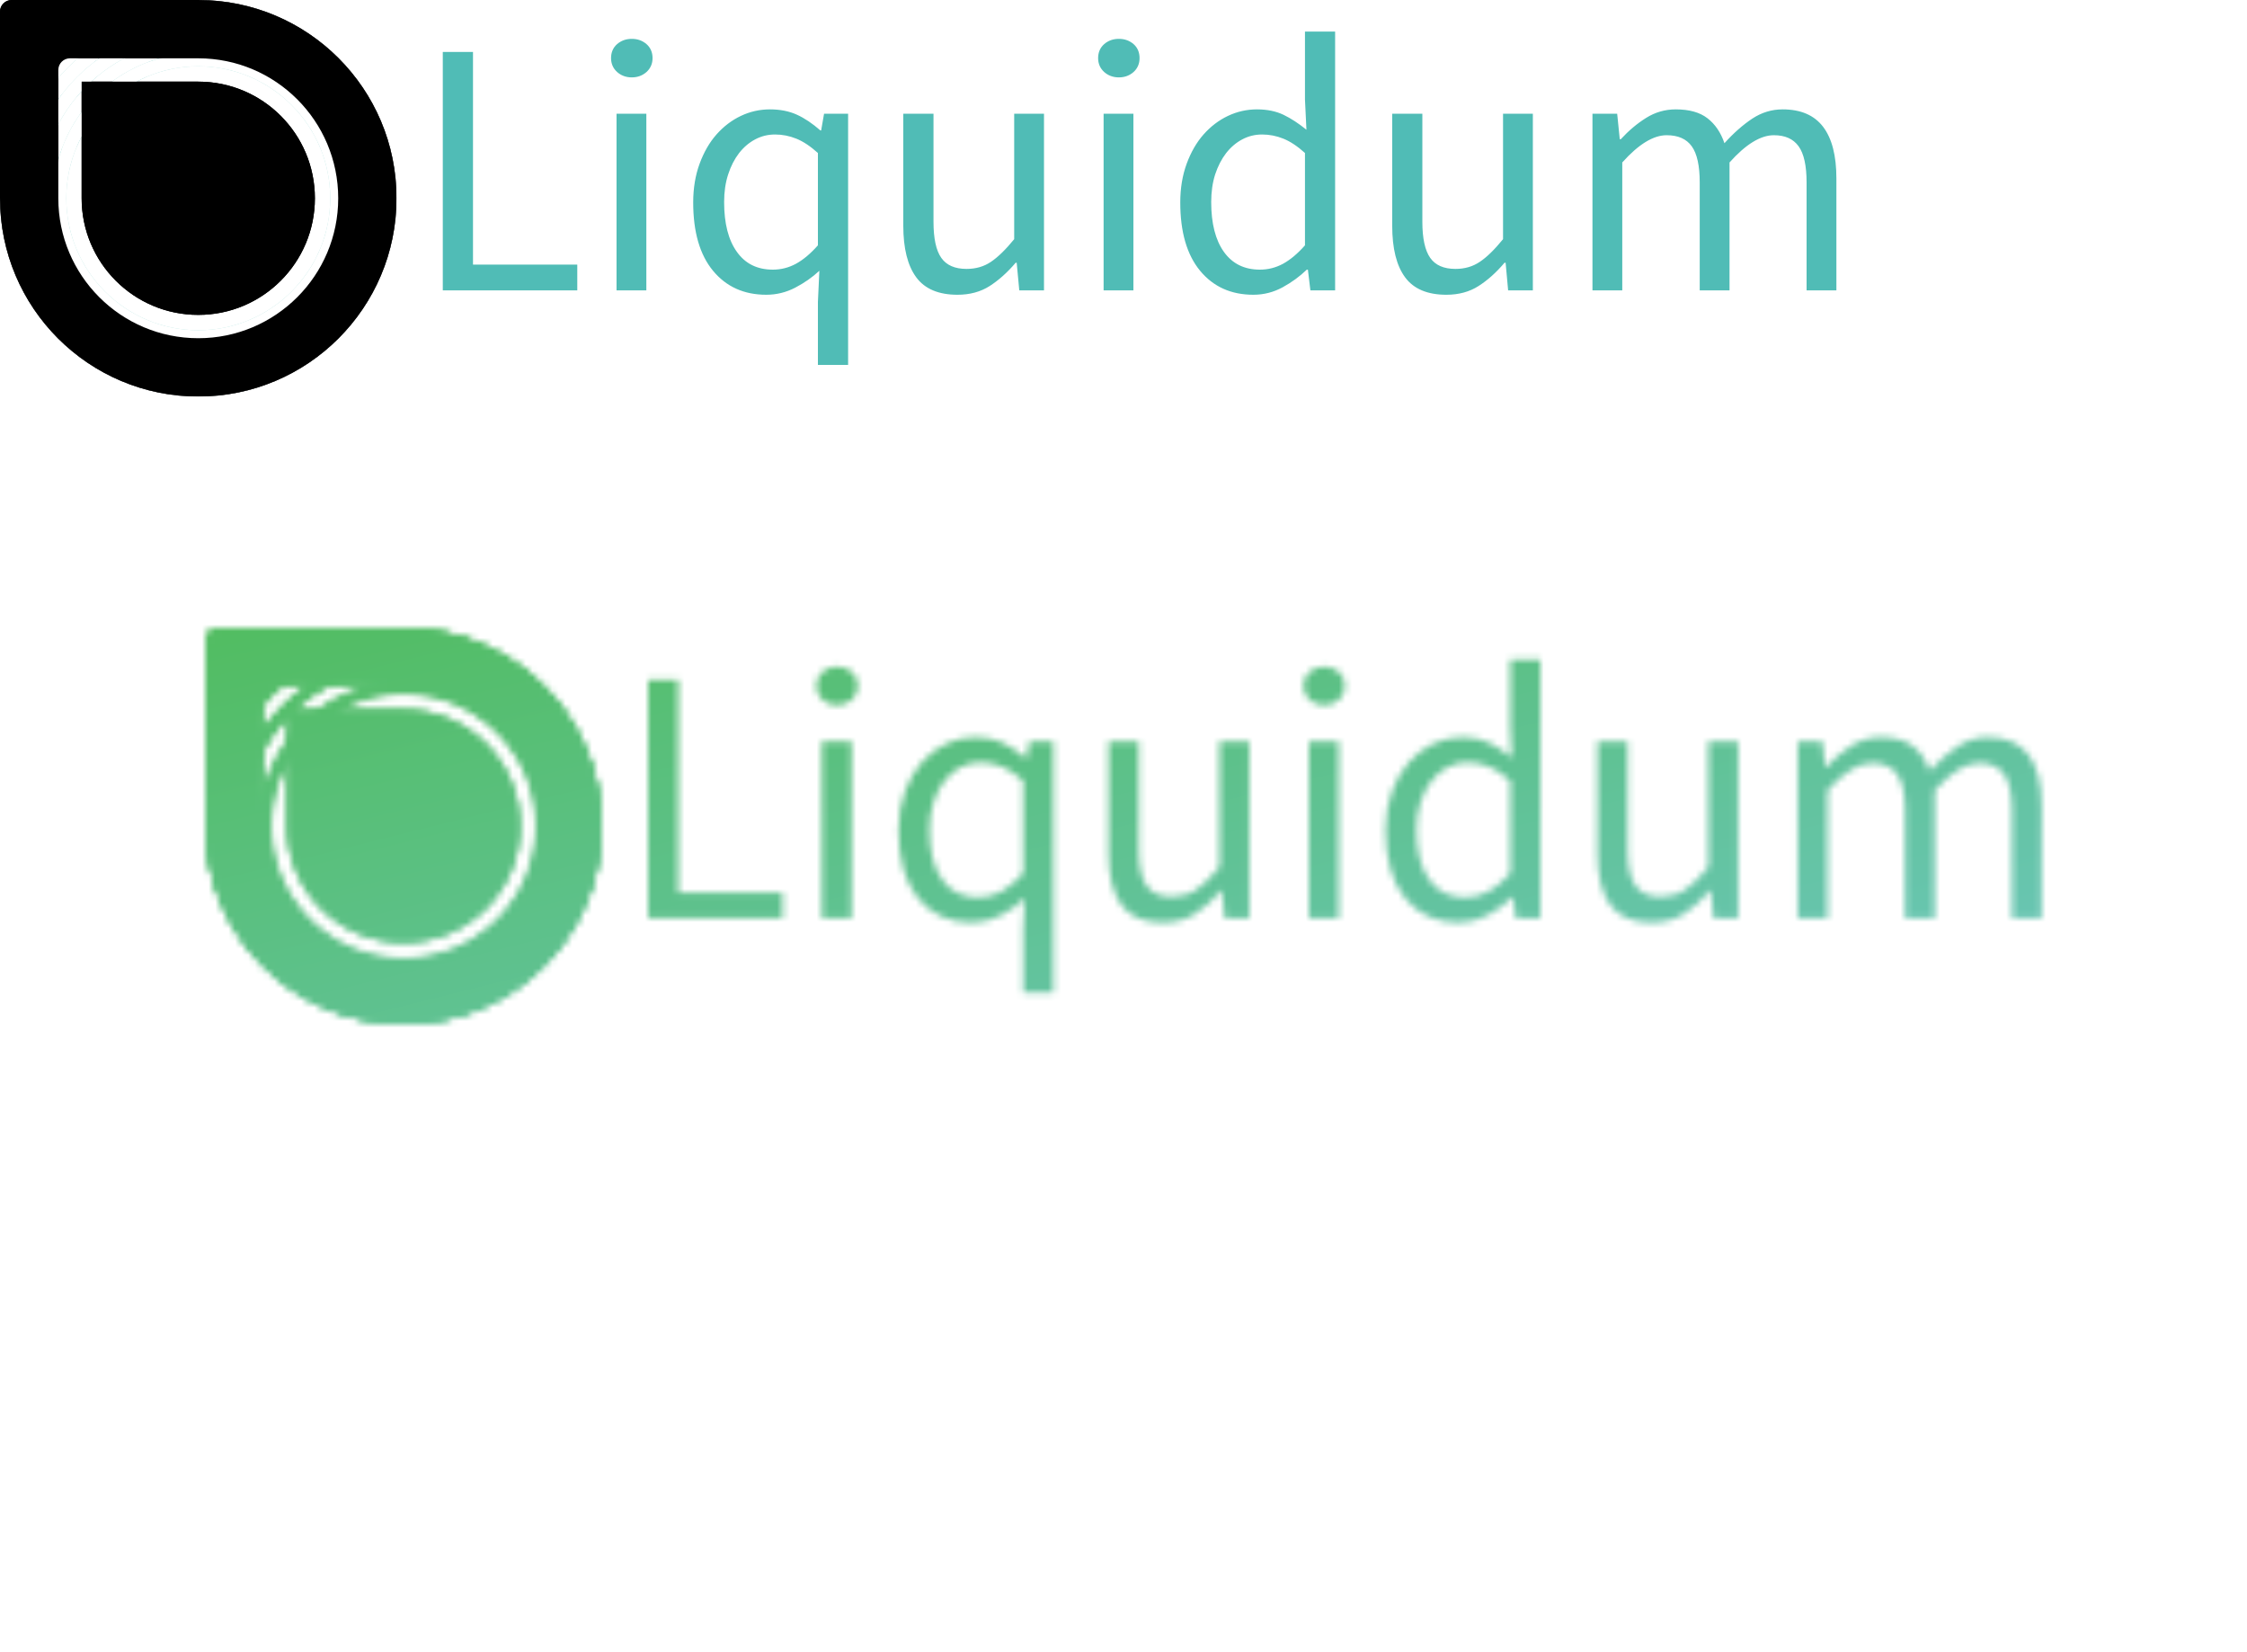 <svg data-v-239e2d7e="" version="1.0" xmlns="http://www.w3.org/2000/svg" xmlns:xlink="http://www.w3.org/1999/xlink" width="100%" height="100%" viewBox="0 0 340 250" preserveAspectRatio="xMidYMid meet" color-interpolation-filters="sRGB" class="el-tooltip" style="margin: auto;"><rect data-v-239e2d7e="" x="0" y="0" width="100%" height="100%" fill="#fff" fill-opacity="1" class="background"></rect>  <g data-v-239e2d7e="" fill="#50bcb6" class="icon-text-wrapper icon-svg-group iconsvg" transform="translate(31.065,95)" mask="url(#d10ca6fa-b5d7-444d-9cc6-f5721d3e4031)"><g fill="#50bcb6" class="iconsvg-imagesvg icon_container" transform="translate(0,0)"><rect fill="#50bcb6" fill-opacity="0" stroke-width="2" x="0" y="0" width="60" height="60" class="image-rect"></rect> <svg viewBox="0 0 60.1 60.1" x="0" y="0" width="60" height="60" class="image-svg-svg bn"><g hollow-target="iconBnOutline"><g mask="url(#3e7eb26f-f265-4cfb-9897-2e2ebd649605)"><svg xmlns="http://www.w3.org/2000/svg" xmlns:xlink="http://www.w3.org/1999/xlink" version="1.1" x="0.05" y="0.05" viewBox="5 5 90 90" style="enable-background:new 0 0 100 100;" xml:space="preserve" width="60" height="60" filtersec="colorsf3544421921"><path d="M50,5C25.187,5,5,25.187,5,50s20.187,45,45,45s45-20.187,45-45S74.813,5,50,5z M50,92C26.841,92,8,73.159,8,50  S26.841,8,50,8s42,18.841,42,42S73.159,92,50,92z"></path><path d="M50,11c-21.505,0-39,17.495-39,39s17.495,39,39,39s39-17.495,39-39S71.505,11,50,11z M50,86c-19.851,0-36-16.149-36-36  s16.149-36,36-36s36,16.149,36,36S69.851,86,50,86z"></path><path d="M50,17c-18.196,0-33,14.804-33,33s14.804,33,33,33s33-14.804,33-33S68.196,17,50,17z M50,80c-16.542,0-30-13.458-30-30  s13.458-30,30-30s30,13.458,30,30S66.542,80,50,80z"></path></svg></g> <g filter="url(#colors271979059)"><svg fill="#000000" xmlns="http://www.w3.org/2000/svg" viewBox="0 0 68 68" x="0" y="0" width="60.1" height="60.1"><path fill="#000000" fill-rule="evenodd" d="M90,244 C71.222,244 56,228.778 56,210 L56,178 C56,176.895 56.895,176 58,176 L90,176 C108.778,176 124,191.222 124,210 C124,228.778 108.778,244 90,244 Z M90,234 C103.255,234 114,223.255 114,210 C114,196.745 103.255,186 90,186 L68,186 C66.895,186 66,186.895 66,188 L66,210 C66,223.255 76.745,234 90,234 Z M70,210 L70,190 L90,190 C101.046,190 110,198.954 110,210 C110,221.046 101.046,230 90,230 C78.954,230 70,221.046 70,210 Z" transform="translate(-56 -176)"></path></svg></g></g><mask id="3e7eb26f-f265-4cfb-9897-2e2ebd649605"><g fill="white"><svg xmlns="http://www.w3.org/2000/svg" xmlns:xlink="http://www.w3.org/1999/xlink" version="1.1" x="0.05" y="0.05" viewBox="5 5 90 90" style="enable-background:new 0 0 100 100;" xml:space="preserve" width="60" height="60" filtersec="colorsf3544421921"><path d="M50,5C25.187,5,5,25.187,5,50s20.187,45,45,45s45-20.187,45-45S74.813,5,50,5z M50,92C26.841,92,8,73.159,8,50  S26.841,8,50,8s42,18.841,42,42S73.159,92,50,92z"></path><path d="M50,11c-21.505,0-39,17.495-39,39s17.495,39,39,39s39-17.495,39-39S71.505,11,50,11z M50,86c-19.851,0-36-16.149-36-36  s16.149-36,36-36s36,16.149,36,36S69.851,86,50,86z"></path><path d="M50,17c-18.196,0-33,14.804-33,33s14.804,33,33,33s33-14.804,33-33S68.196,17,50,17z M50,80c-16.542,0-30-13.458-30-30  s13.458-30,30-30s30,13.458,30,30S66.542,80,50,80z"></path></svg></g> <g fill="black" filter="url(#fcdbd805-2224-44a8-9fb9-a902a7695a34)"><svg xmlns="http://www.w3.org/2000/svg" viewBox="0 0 68 68" x="0" y="0" width="60.1" height="60.1"><path fill-rule="evenodd" d="M90,244 C71.222,244 56,228.778 56,210 L56,178 C56,176.895 56.895,176 58,176 L90,176 C108.778,176 124,191.222 124,210 C124,228.778 108.778,244 90,244 Z M90,234 C103.255,234 114,223.255 114,210 C114,196.745 103.255,186 90,186 L68,186 C66.895,186 66,186.895 66,188 L66,210 C66,223.255 76.745,234 90,234 Z M70,210 L70,190 L90,190 C101.046,190 110,198.954 110,210 C110,221.046 101.046,230 90,230 C78.954,230 70,221.046 70,210 Z" transform="translate(-56 -176)"></path></svg></g><defs><filter id="fcdbd805-2224-44a8-9fb9-a902a7695a34"><feGaussianBlur in="SourceGraphic" stdDeviation="1.26"></feGaussianBlur><feComponentTransfer><feFuncA type="discrete" tableValues="0 1 1 1 1 1 1 1 1 1 1 1 1 1 0"></feFuncA></feComponentTransfer></filter></defs></mask></svg> <defs><filter id="colors271979059"><feColorMatrix type="matrix" values="0 0 0 0 0.312  0 0 0 0 0.734  0 0 0 0 0.711  0 0 0 1 0" class="icon-fecolormatrix"></feColorMatrix></filter> <filter id="colorsf3544421921"><feColorMatrix type="matrix" values="0 0 0 0 0.996  0 0 0 0 0.996  0 0 0 0 0.996  0 0 0 1 0" class="icon-fecolormatrix"></feColorMatrix></filter> <filter id="colorsb5281790324"><feColorMatrix type="matrix" values="0 0 0 0 0  0 0 0 0 0  0 0 0 0 0  0 0 0 1 0" class="icon-fecolormatrix"></feColorMatrix></filter></defs></g> <g transform="translate(67,4.78)"><g fill-rule="" class="tp-name iconsvg-namesvg"><g><path d="M4.95-36.08L4.95 0L25.30 0L25.30-3.90L9.52-3.90L9.52-36.08ZM33.55-32.23C34.43-32.23 35.17-32.51 35.78-33.05C36.38-33.60 36.69-34.30 36.69-35.15C36.69-36.02 36.38-36.73 35.78-37.26C35.17-37.79 34.43-38.06 33.55-38.06C32.67-38.06 31.93-37.79 31.32-37.26C30.72-36.73 30.41-36.02 30.41-35.15C30.41-34.30 30.72-33.60 31.32-33.05C31.93-32.51 32.67-32.23 33.55-32.23ZM31.24-26.73L31.24 0L35.75 0L35.75-26.73ZM42.84-13.31C42.84-8.84 43.84-5.39 45.84-2.97C47.84-0.55 50.53 0.66 53.90 0.66C55.44 0.66 56.90 0.30 58.27-0.41C59.65-1.13 60.87-1.98 61.93-2.97L61.71 1.76L61.71 11.28L66.28 11.28L66.28-26.73L62.64-26.73L62.20-24.20L62.09-24.20C60.88-25.26 59.69-26.06 58.52-26.59C57.35-27.12 55.99-27.39 54.45-27.39C52.91-27.39 51.44-27.06 50.05-26.40C48.66-25.74 47.43-24.80 46.36-23.59C45.30-22.39 44.45-20.91 43.81-19.17C43.17-17.43 42.84-15.47 42.84-13.31ZM47.52-13.37C47.52-14.90 47.72-16.30 48.13-17.55C48.53-18.79 49.08-19.86 49.77-20.76C50.47-21.66 51.29-22.36 52.22-22.85C53.16-23.35 54.16-23.59 55.22-23.59C56.32-23.59 57.39-23.38 58.44-22.96C59.48-22.54 60.57-21.82 61.71-20.79L61.71-6.82C60.61-5.57 59.51-4.65 58.41-4.04C57.31-3.44 56.14-3.14 54.89-3.14C52.54-3.14 50.73-4.03 49.45-5.83C48.16-7.63 47.52-10.14 47.52-13.37ZM74.63-26.73L74.63-9.79C74.63-6.34 75.29-3.74 76.59-1.98C77.89-0.22 79.97 0.66 82.83 0.66C84.70 0.66 86.32 0.22 87.70-0.66C89.07-1.54 90.38-2.71 91.63-4.18L91.79-4.18L92.18 0L95.92 0L95.92-26.73L91.41-26.73L91.41-7.75C90.13-6.18 88.95-5.03 87.89-4.32C86.83-3.60 85.60-3.25 84.20-3.25C82.44-3.25 81.17-3.80 80.38-4.92C79.59-6.04 79.20-7.87 79.20-10.39L79.20-26.73ZM107.25-32.23C108.13-32.23 108.87-32.51 109.48-33.05C110.08-33.60 110.38-34.30 110.38-35.15C110.38-36.02 110.08-36.73 109.48-37.26C108.87-37.79 108.13-38.06 107.25-38.06C106.37-38.06 105.63-37.79 105.02-37.26C104.42-36.73 104.11-36.02 104.11-35.15C104.11-34.30 104.42-33.60 105.02-33.05C105.63-32.51 106.37-32.23 107.25-32.23ZM104.94-26.73L104.94 0L109.45 0L109.45-26.73ZM116.54-13.31C116.54-8.84 117.54-5.39 119.54-2.97C121.54-0.55 124.23 0.66 127.60 0.66C129.18 0.66 130.65 0.28 132.03-0.47C133.40-1.22 134.62-2.11 135.69-3.14L135.85-3.14L136.23 0L139.97 0L139.97-39.16L135.41-39.16L135.41-28.88L135.63-24.31C134.46-25.26 133.30-26.02 132.16-26.57C131.03-27.11 129.69-27.39 128.15-27.39C126.61-27.39 125.14-27.06 123.75-26.40C122.36-25.74 121.13-24.80 120.06-23.59C119.00-22.39 118.15-20.91 117.51-19.17C116.87-17.43 116.54-15.47 116.54-13.31ZM121.22-13.37C121.22-14.90 121.42-16.30 121.82-17.55C122.23-18.79 122.78-19.86 123.47-20.76C124.17-21.66 124.99-22.36 125.92-22.85C126.86-23.35 127.86-23.59 128.92-23.59C130.02-23.59 131.09-23.38 132.14-22.96C133.18-22.54 134.27-21.82 135.41-20.79L135.41-6.82C134.31-5.57 133.21-4.65 132.11-4.04C131.01-3.44 129.84-3.14 128.59-3.14C126.24-3.14 124.43-4.03 123.14-5.83C121.86-7.63 121.22-10.14 121.22-13.37ZM148.61-26.73L148.61-9.79C148.61-6.34 149.26-3.74 150.56-1.98C151.86-0.22 153.94 0.66 156.80 0.66C158.67 0.66 160.30 0.22 161.67-0.66C163.05-1.54 164.36-2.71 165.60-4.18L165.77-4.18L166.15 0L169.89 0L169.89-26.73L165.38-26.73L165.38-7.75C164.10-6.18 162.93-5.03 161.86-4.32C160.80-3.60 159.57-3.25 158.18-3.25C156.42-3.25 155.15-3.80 154.36-4.92C153.57-6.04 153.17-7.87 153.17-10.39L153.17-26.73ZM178.91-26.73L178.91 0L183.42 0L183.42-19.36C185.88-22.11 188.12-23.48 190.13-23.48C191.86-23.48 193.12-22.93 193.93-21.81C194.74-20.69 195.14-18.86 195.14-16.34L195.14 0L199.65 0L199.65-19.36C202.11-22.11 204.34-23.48 206.36-23.48C208.05-23.48 209.29-22.93 210.10-21.81C210.91-20.69 211.31-18.86 211.31-16.34L211.31 0L215.82 0L215.82-16.94C215.82-20.39 215.15-22.99 213.81-24.75C212.47-26.51 210.43-27.39 207.68-27.39C206.03-27.39 204.50-26.92 203.09-25.99C201.68-25.05 200.27-23.82 198.88-22.27C198.33-23.89 197.48-25.14 196.32-26.04C195.17-26.94 193.56-27.39 191.51-27.39C189.90-27.39 188.40-26.96 187.03-26.10C185.65-25.24 184.38-24.16 183.20-22.88L183.04-22.88L182.65-26.73Z" transform="translate(-4.95, 39.16)"></path></g> <!----> <!----> <!----> <!----> <!----> <!----> <!----></g> <!----></g><rect width="289.87" height="72" transform="translate(-6, -6)" style="pointer-events:none;" fill="url(#903577cc36cdaf9926377d6321358044)"></rect></g><defs v-gra="od"><linearGradient x1="0" y1="0" x2="1" y2="0"><stop offset="0%" stop-color="#50bc5c"></stop><stop offset="100%" stop-color="#6dc7c2"></stop></linearGradient><linearGradient x1="0" y1="0" x2="1" y2="1" id="903577cc36cdaf9926377d6321358044"><stop offset="0%" stop-color="#50bc5c"></stop><stop offset="100%" stop-color="#6dc7c2"></stop></linearGradient><filter id="42443b3f1de60f6b6fd3b6a9844b4764" filterUnits="userSpaceOnUse"><feColorMatrix type="matrix" values="0 0 0 0 0.996  0 0 0 0 0.996  0 0 0 0 0.996  0 0 0 1 0"></feColorMatrix></filter></defs><mask v-gra="om" id="d10ca6fa-b5d7-444d-9cc6-f5721d3e4031"><g data-v-239e2d7e="" fill="#50bcb6" class="icon-text-wrapper icon-svg-group iconsvg" filter="url(#42443b3f1de60f6b6fd3b6a9844b4764)"><g fill="#50bcb6" class="iconsvg-imagesvg icon_container" transform="translate(0,0)"><rect fill="#50bcb6" fill-opacity="0" stroke-width="2" x="0" y="0" width="60" height="60" class="image-rect"></rect> <svg viewBox="0 0 60.1 60.1" x="0" y="0" width="60" height="60" class="image-svg-svg bn"><g hollow-target="iconBnOutline"><g mask="url(#3e7eb26f-f265-4cfb-9897-2e2ebd649605)"><svg xmlns="http://www.w3.org/2000/svg" xmlns:xlink="http://www.w3.org/1999/xlink" version="1.1" x="0.05" y="0.05" viewBox="5 5 90 90" style="enable-background:new 0 0 100 100;" xml:space="preserve" width="60" height="60" filtersec="colorsf3544421921"><path d="M50,5C25.187,5,5,25.187,5,50s20.187,45,45,45s45-20.187,45-45S74.813,5,50,5z M50,92C26.841,92,8,73.159,8,50  S26.841,8,50,8s42,18.841,42,42S73.159,92,50,92z"></path><path d="M50,11c-21.505,0-39,17.495-39,39s17.495,39,39,39s39-17.495,39-39S71.505,11,50,11z M50,86c-19.851,0-36-16.149-36-36  s16.149-36,36-36s36,16.149,36,36S69.851,86,50,86z"></path><path d="M50,17c-18.196,0-33,14.804-33,33s14.804,33,33,33s33-14.804,33-33S68.196,17,50,17z M50,80c-16.542,0-30-13.458-30-30  s13.458-30,30-30s30,13.458,30,30S66.542,80,50,80z"></path></svg></g> <g filter="url(#colors271979059)"><svg fill="#000000" xmlns="http://www.w3.org/2000/svg" viewBox="0 0 68 68" x="0" y="0" width="60.1" height="60.1"><path fill="#000000" fill-rule="evenodd" d="M90,244 C71.222,244 56,228.778 56,210 L56,178 C56,176.895 56.895,176 58,176 L90,176 C108.778,176 124,191.222 124,210 C124,228.778 108.778,244 90,244 Z M90,234 C103.255,234 114,223.255 114,210 C114,196.745 103.255,186 90,186 L68,186 C66.895,186 66,186.895 66,188 L66,210 C66,223.255 76.745,234 90,234 Z M70,210 L70,190 L90,190 C101.046,190 110,198.954 110,210 C110,221.046 101.046,230 90,230 C78.954,230 70,221.046 70,210 Z" transform="translate(-56 -176)"></path></svg></g></g><mask id="3e7eb26f-f265-4cfb-9897-2e2ebd649605"><g fill="white"><svg xmlns="http://www.w3.org/2000/svg" xmlns:xlink="http://www.w3.org/1999/xlink" version="1.1" x="0.05" y="0.05" viewBox="5 5 90 90" style="enable-background:new 0 0 100 100;" xml:space="preserve" width="60" height="60" filtersec="colorsf3544421921"><path d="M50,5C25.187,5,5,25.187,5,50s20.187,45,45,45s45-20.187,45-45S74.813,5,50,5z M50,92C26.841,92,8,73.159,8,50  S26.841,8,50,8s42,18.841,42,42S73.159,92,50,92z"></path><path d="M50,11c-21.505,0-39,17.495-39,39s17.495,39,39,39s39-17.495,39-39S71.505,11,50,11z M50,86c-19.851,0-36-16.149-36-36  s16.149-36,36-36s36,16.149,36,36S69.851,86,50,86z"></path><path d="M50,17c-18.196,0-33,14.804-33,33s14.804,33,33,33s33-14.804,33-33S68.196,17,50,17z M50,80c-16.542,0-30-13.458-30-30  s13.458-30,30-30s30,13.458,30,30S66.542,80,50,80z"></path></svg></g> <g fill="black" filter="url(#fcdbd805-2224-44a8-9fb9-a902a7695a34)"><svg xmlns="http://www.w3.org/2000/svg" viewBox="0 0 68 68" x="0" y="0" width="60.1" height="60.1"><path fill-rule="evenodd" d="M90,244 C71.222,244 56,228.778 56,210 L56,178 C56,176.895 56.895,176 58,176 L90,176 C108.778,176 124,191.222 124,210 C124,228.778 108.778,244 90,244 Z M90,234 C103.255,234 114,223.255 114,210 C114,196.745 103.255,186 90,186 L68,186 C66.895,186 66,186.895 66,188 L66,210 C66,223.255 76.745,234 90,234 Z M70,210 L70,190 L90,190 C101.046,190 110,198.954 110,210 C110,221.046 101.046,230 90,230 C78.954,230 70,221.046 70,210 Z" transform="translate(-56 -176)"></path></svg></g><defs><filter id="fcdbd805-2224-44a8-9fb9-a902a7695a34"><feGaussianBlur in="SourceGraphic" stdDeviation="1.26"></feGaussianBlur><feComponentTransfer><feFuncA type="discrete" tableValues="0 1 1 1 1 1 1 1 1 1 1 1 1 1 0"></feFuncA></feComponentTransfer></filter></defs></mask></svg> <defs><filter id="colors271979059"><feColorMatrix type="matrix" values="0 0 0 0 0.312  0 0 0 0 0.734  0 0 0 0 0.711  0 0 0 1 0" class="icon-fecolormatrix"></feColorMatrix></filter> <filter id="colorsf3544421921"><feColorMatrix type="matrix" values="0 0 0 0 0.996  0 0 0 0 0.996  0 0 0 0 0.996  0 0 0 1 0" class="icon-fecolormatrix"></feColorMatrix></filter> <filter id="colorsb5281790324"><feColorMatrix type="matrix" values="0 0 0 0 0  0 0 0 0 0  0 0 0 0 0  0 0 0 1 0" class="icon-fecolormatrix"></feColorMatrix></filter></defs></g> <g transform="translate(67,4.78)"><g fill-rule="" class="tp-name iconsvg-namesvg"><g><path d="M4.95-36.08L4.95 0L25.30 0L25.30-3.90L9.52-3.90L9.52-36.08ZM33.55-32.23C34.43-32.23 35.17-32.51 35.78-33.05C36.38-33.60 36.69-34.30 36.69-35.15C36.69-36.02 36.38-36.73 35.78-37.26C35.17-37.79 34.43-38.06 33.55-38.06C32.67-38.06 31.93-37.79 31.32-37.26C30.72-36.73 30.41-36.02 30.41-35.15C30.41-34.30 30.72-33.60 31.32-33.05C31.93-32.51 32.67-32.23 33.55-32.23ZM31.24-26.73L31.24 0L35.75 0L35.75-26.73ZM42.84-13.31C42.84-8.84 43.84-5.39 45.84-2.97C47.84-0.55 50.53 0.66 53.90 0.66C55.44 0.66 56.90 0.30 58.27-0.41C59.65-1.13 60.87-1.98 61.93-2.97L61.71 1.76L61.71 11.28L66.28 11.28L66.28-26.73L62.64-26.73L62.20-24.20L62.09-24.20C60.88-25.26 59.69-26.06 58.52-26.59C57.35-27.12 55.99-27.39 54.45-27.39C52.91-27.39 51.44-27.06 50.05-26.40C48.66-25.74 47.43-24.80 46.36-23.59C45.30-22.39 44.45-20.91 43.81-19.17C43.17-17.43 42.84-15.47 42.84-13.31ZM47.52-13.37C47.52-14.90 47.72-16.30 48.13-17.55C48.53-18.79 49.08-19.86 49.77-20.76C50.47-21.66 51.29-22.36 52.22-22.85C53.16-23.35 54.16-23.59 55.22-23.59C56.32-23.59 57.39-23.38 58.44-22.96C59.48-22.54 60.57-21.82 61.71-20.79L61.71-6.82C60.61-5.57 59.51-4.65 58.41-4.04C57.31-3.44 56.14-3.14 54.89-3.14C52.54-3.14 50.73-4.03 49.45-5.83C48.16-7.63 47.52-10.14 47.52-13.37ZM74.63-26.73L74.63-9.79C74.63-6.34 75.29-3.74 76.59-1.98C77.89-0.22 79.97 0.66 82.83 0.66C84.70 0.66 86.32 0.22 87.70-0.66C89.07-1.54 90.38-2.71 91.63-4.18L91.79-4.18L92.18 0L95.92 0L95.92-26.73L91.41-26.73L91.41-7.75C90.13-6.18 88.95-5.03 87.89-4.32C86.83-3.60 85.60-3.25 84.20-3.25C82.44-3.25 81.17-3.80 80.38-4.92C79.59-6.04 79.20-7.87 79.20-10.39L79.20-26.73ZM107.25-32.23C108.13-32.23 108.87-32.51 109.48-33.05C110.08-33.60 110.38-34.30 110.38-35.15C110.38-36.02 110.08-36.73 109.48-37.26C108.87-37.79 108.13-38.06 107.25-38.06C106.37-38.06 105.63-37.79 105.02-37.26C104.42-36.73 104.11-36.02 104.11-35.15C104.11-34.30 104.42-33.60 105.02-33.05C105.63-32.51 106.37-32.23 107.25-32.23ZM104.94-26.73L104.94 0L109.45 0L109.45-26.73ZM116.54-13.31C116.54-8.84 117.54-5.39 119.54-2.97C121.54-0.55 124.23 0.66 127.60 0.66C129.18 0.66 130.65 0.28 132.03-0.47C133.40-1.22 134.62-2.11 135.69-3.14L135.85-3.14L136.23 0L139.97 0L139.97-39.16L135.41-39.16L135.41-28.88L135.63-24.31C134.46-25.26 133.30-26.02 132.16-26.57C131.03-27.11 129.69-27.39 128.15-27.39C126.61-27.39 125.14-27.06 123.75-26.40C122.36-25.74 121.13-24.80 120.06-23.59C119.00-22.39 118.15-20.91 117.51-19.17C116.87-17.43 116.54-15.47 116.54-13.31ZM121.22-13.37C121.22-14.90 121.42-16.30 121.82-17.55C122.23-18.79 122.78-19.86 123.47-20.76C124.17-21.66 124.99-22.36 125.92-22.85C126.86-23.35 127.86-23.59 128.92-23.59C130.02-23.59 131.09-23.38 132.14-22.96C133.18-22.54 134.27-21.82 135.41-20.79L135.41-6.82C134.31-5.57 133.21-4.65 132.11-4.04C131.01-3.44 129.84-3.14 128.59-3.14C126.24-3.14 124.43-4.03 123.14-5.83C121.86-7.63 121.22-10.14 121.22-13.37ZM148.61-26.73L148.61-9.79C148.61-6.34 149.26-3.74 150.56-1.98C151.86-0.22 153.94 0.66 156.80 0.66C158.67 0.66 160.30 0.22 161.67-0.66C163.05-1.54 164.36-2.71 165.60-4.18L165.77-4.18L166.15 0L169.89 0L169.89-26.73L165.38-26.73L165.38-7.75C164.10-6.18 162.93-5.03 161.86-4.32C160.80-3.60 159.57-3.25 158.18-3.25C156.42-3.25 155.15-3.80 154.36-4.92C153.57-6.04 153.17-7.87 153.17-10.39L153.17-26.73ZM178.91-26.73L178.91 0L183.42 0L183.42-19.36C185.88-22.11 188.12-23.48 190.13-23.48C191.86-23.48 193.12-22.93 193.93-21.81C194.74-20.69 195.14-18.86 195.14-16.34L195.14 0L199.65 0L199.65-19.36C202.11-22.11 204.34-23.48 206.36-23.48C208.05-23.48 209.29-22.93 210.10-21.81C210.91-20.69 211.31-18.86 211.31-16.34L211.31 0L215.82 0L215.82-16.94C215.82-20.39 215.15-22.99 213.81-24.75C212.47-26.51 210.43-27.39 207.68-27.39C206.03-27.39 204.50-26.92 203.09-25.99C201.68-25.05 200.27-23.82 198.88-22.27C198.33-23.89 197.48-25.14 196.32-26.04C195.17-26.94 193.56-27.39 191.51-27.39C189.90-27.39 188.40-26.96 187.03-26.10C185.65-25.24 184.38-24.16 183.20-22.88L183.04-22.88L182.65-26.73Z" transform="translate(-4.95, 39.16)"></path></g> <!----> <!----> <!----> <!----> <!----> <!----> <!----></g> <!----></g></g></mask></svg>